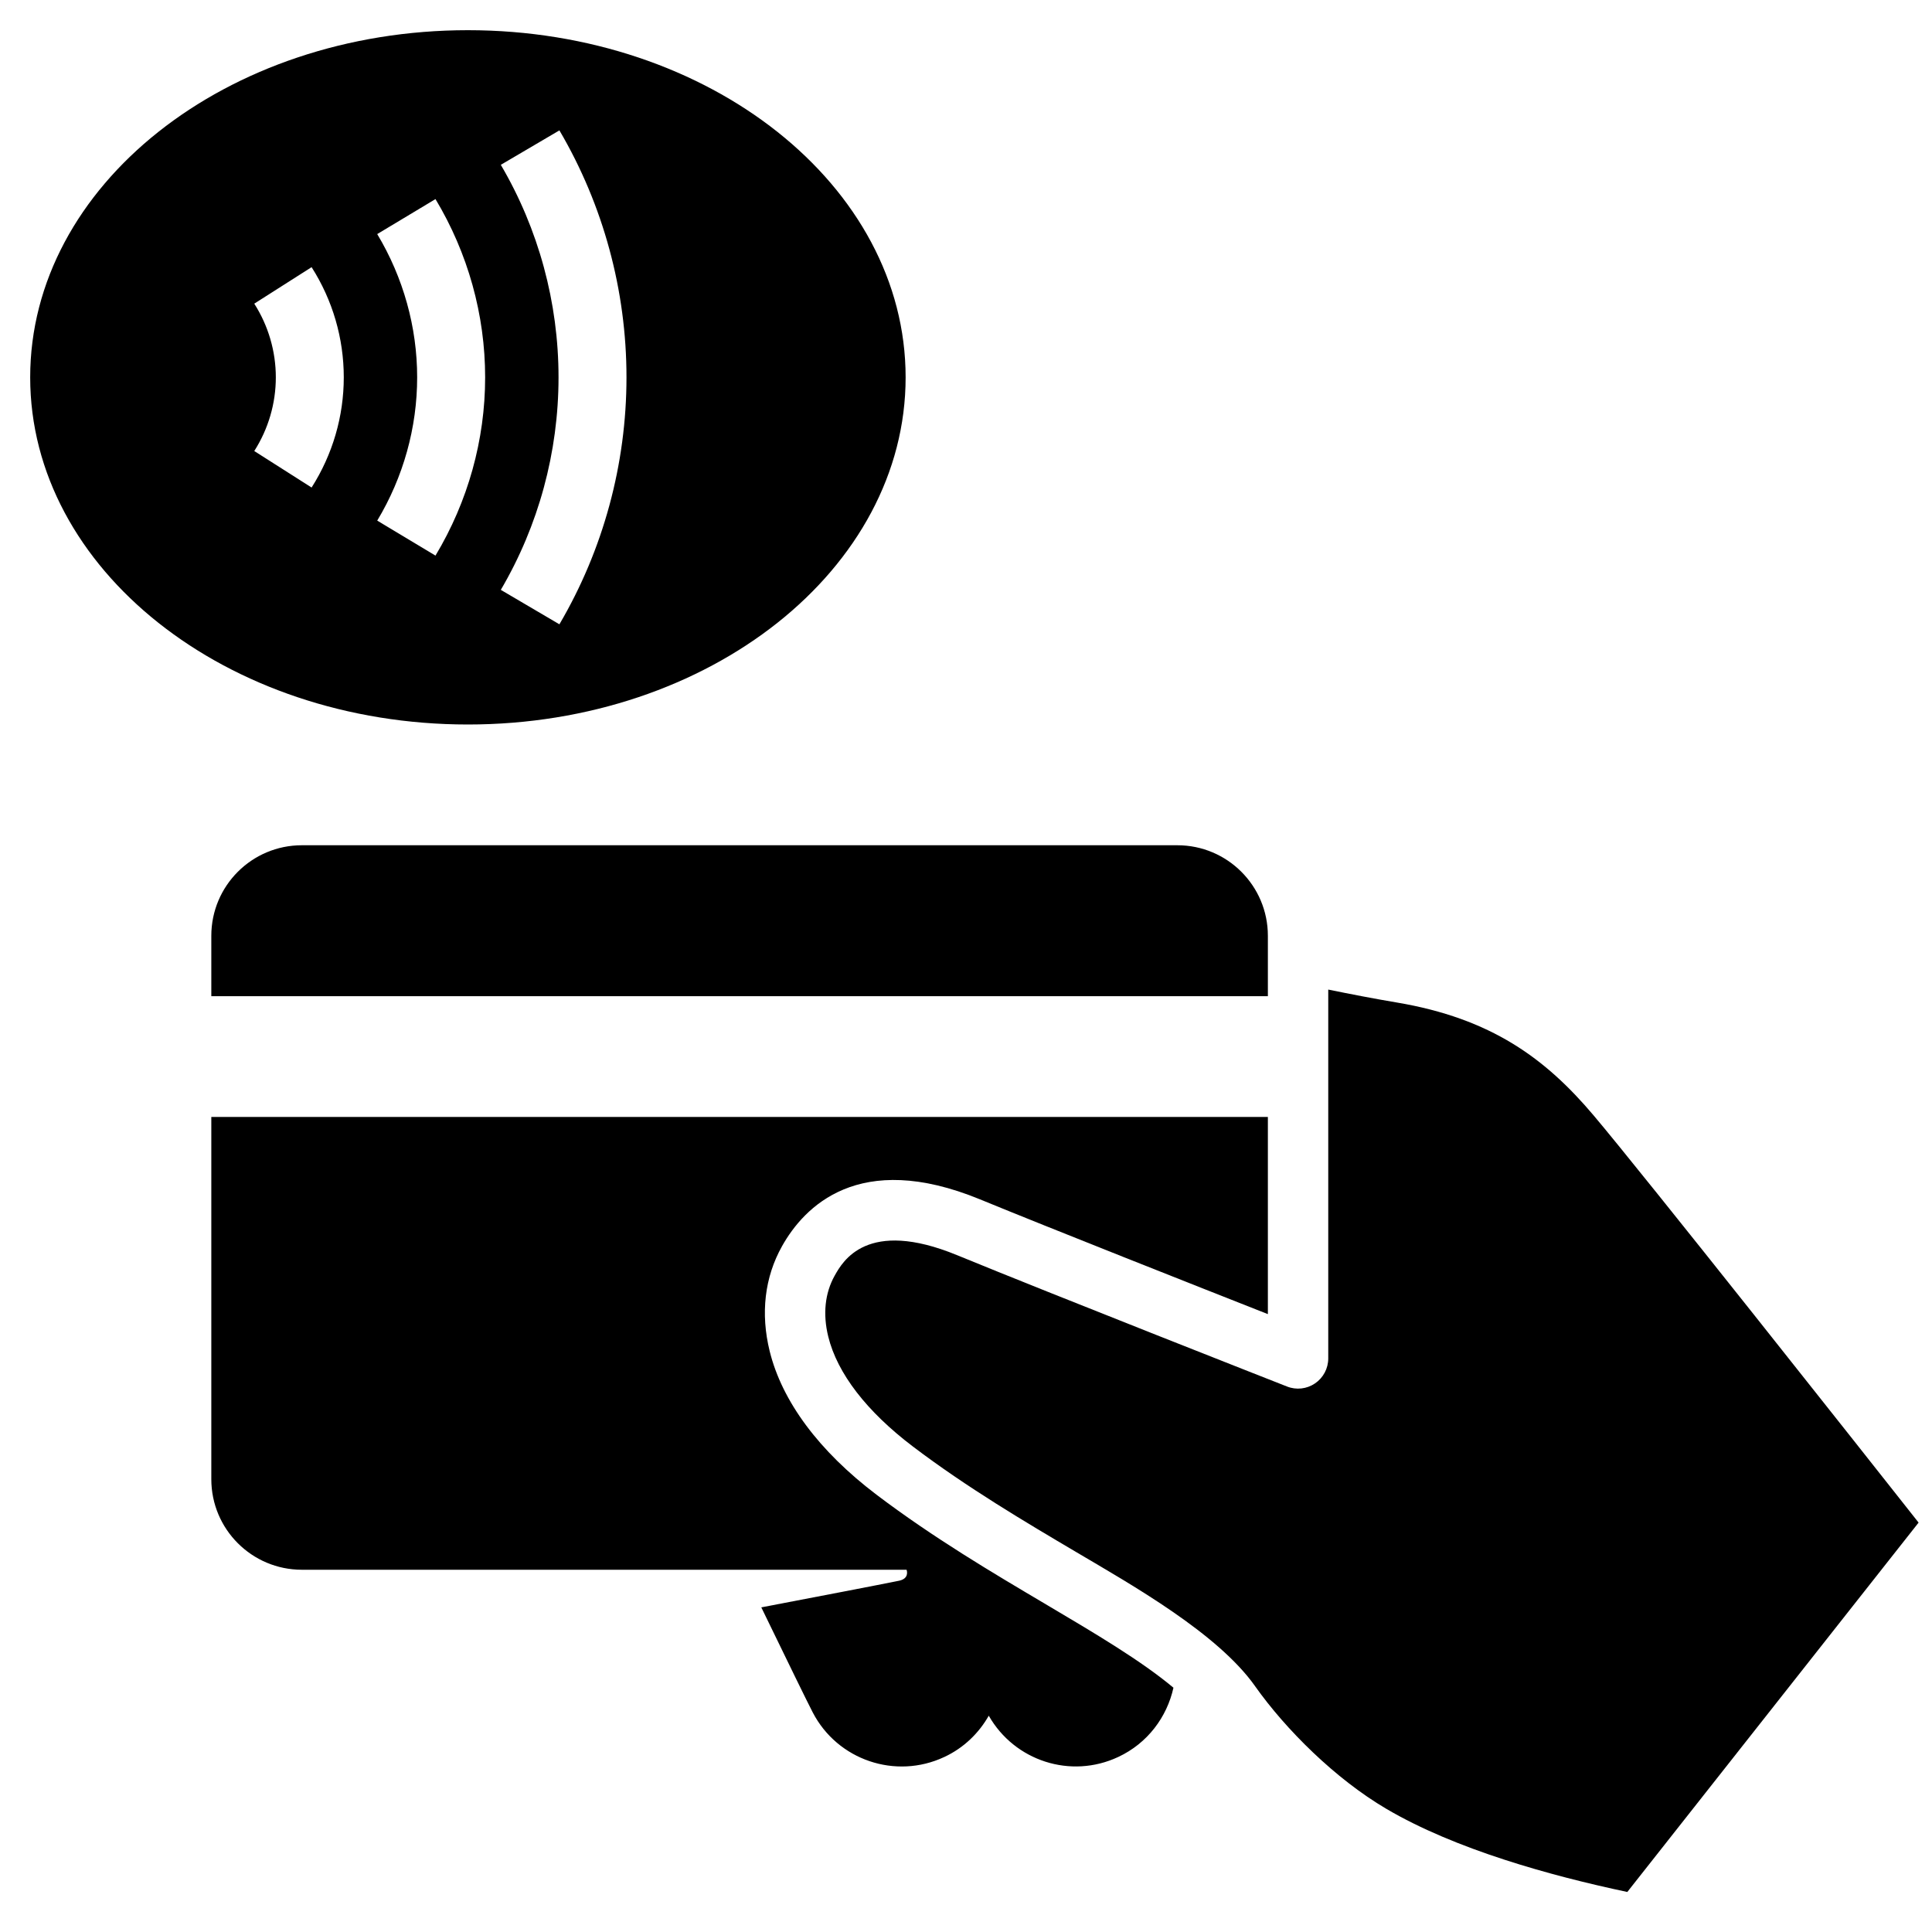 <?xml version="1.0" encoding="utf-8"?>
<!-- Generator: Adobe Illustrator 25.0.0, SVG Export Plug-In . SVG Version: 6.00 Build 0)  -->
<svg version="1.1" xmlns="http://www.w3.org/2000/svg" xmlns:xlink="http://www.w3.org/1999/xlink" x="0px" y="0px"
	 viewBox="0 0 64 64" style="enable-background:new 0 0 64 64;" xml:space="preserve">
<style type="text/css">
	.st0{fill:none;}
	.st1{fill:#FFFFFF;}
</style>
<g id="Box">
	<rect class="st0" width="64" height="64"/>
</g>
<g id="Icon">
	<g>
		<path d="M30,12.5C30,6.149,23.508,1,15.5,1S1,6.149,1,12.5C1,18.851,7.492,24,15.5,24S30,18.851,30,12.5z M16.59,5.46l1.941-1.141
			c1.454,2.475,2.222,5.304,2.222,8.181s-0.769,5.706-2.222,8.181L16.59,19.54c1.251-2.129,1.912-4.564,1.912-7.04
			S17.841,7.589,16.59,5.46z M10.322,16.15l-1.899-1.209c0.467-0.733,0.714-1.578,0.714-2.441s-0.247-1.708-0.714-2.441l1.899-1.209
			c0.698,1.095,1.066,2.357,1.066,3.65S11.019,15.055,10.322,16.15z M12.496,17.246c0.866-1.441,1.323-3.083,1.323-4.746
			s-0.458-3.304-1.323-4.746l1.93-1.159c1.076,1.792,1.645,3.833,1.645,5.905s-0.569,4.113-1.645,5.905L12.496,17.246z"/>
		<path d="M7,31v2h35v-2c0-1.657-1.343-3-3-3H10C8.343,28,7,29.343,7,31z"/>
		<path d="M52.787,36.945c-1.587-1.878-3.387-3.211-6.524-3.737c-0.761-0.128-1.526-0.277-2.263-0.427V45
			c0,0.331-0.164,0.64-0.437,0.826c-0.273,0.187-0.622,0.226-0.929,0.104c-0.078-0.03-7.817-3.071-10.932-4.352
			c-2.985-1.226-3.788,0.207-4.052,0.679c-0.323,0.576-0.397,1.274-0.213,2.02c0.3,1.218,1.27,2.477,2.803,3.64
			c1.793,1.36,3.721,2.499,5.422,3.504c1.852,1.094,4.678,2.688,5.913,4.434c0,0,0,0,0,0.001c1.016,1.435,2.654,3.067,4.351,4.065
			c2.276,1.339,5.434,2.215,7.981,2.753l9.649-12.236C61.69,48.074,54.483,38.953,52.787,36.945z"/>
		<path d="M29.033,49.512c-1.903-1.443-3.126-3.087-3.537-4.755c-0.307-1.248-0.166-2.45,0.41-3.476
			c0.722-1.289,2.534-3.205,6.557-1.551c2.304,0.947,7.161,2.866,9.537,3.802V37H7v12c0,1.657,1.343,3,3,3h20.031
			c0.021,0.056,0.076,0.297-0.25,0.364c-0.676,0.138-2.809,0.547-4.562,0.882c0.894,1.842,1.53,3.146,1.704,3.48
			c0.821,1.581,2.744,2.233,4.357,1.477l0.007-0.003c0.644-0.302,1.139-0.789,1.467-1.365c0.853,1.497,2.713,2.105,4.286,1.368
			l0.007-0.003c0.968-0.454,1.609-1.319,1.825-2.292c-1.057-0.885-2.557-1.776-4.226-2.763
			C32.899,52.111,30.918,50.941,29.033,49.512z"/>
	</g>
</g>
</svg>
